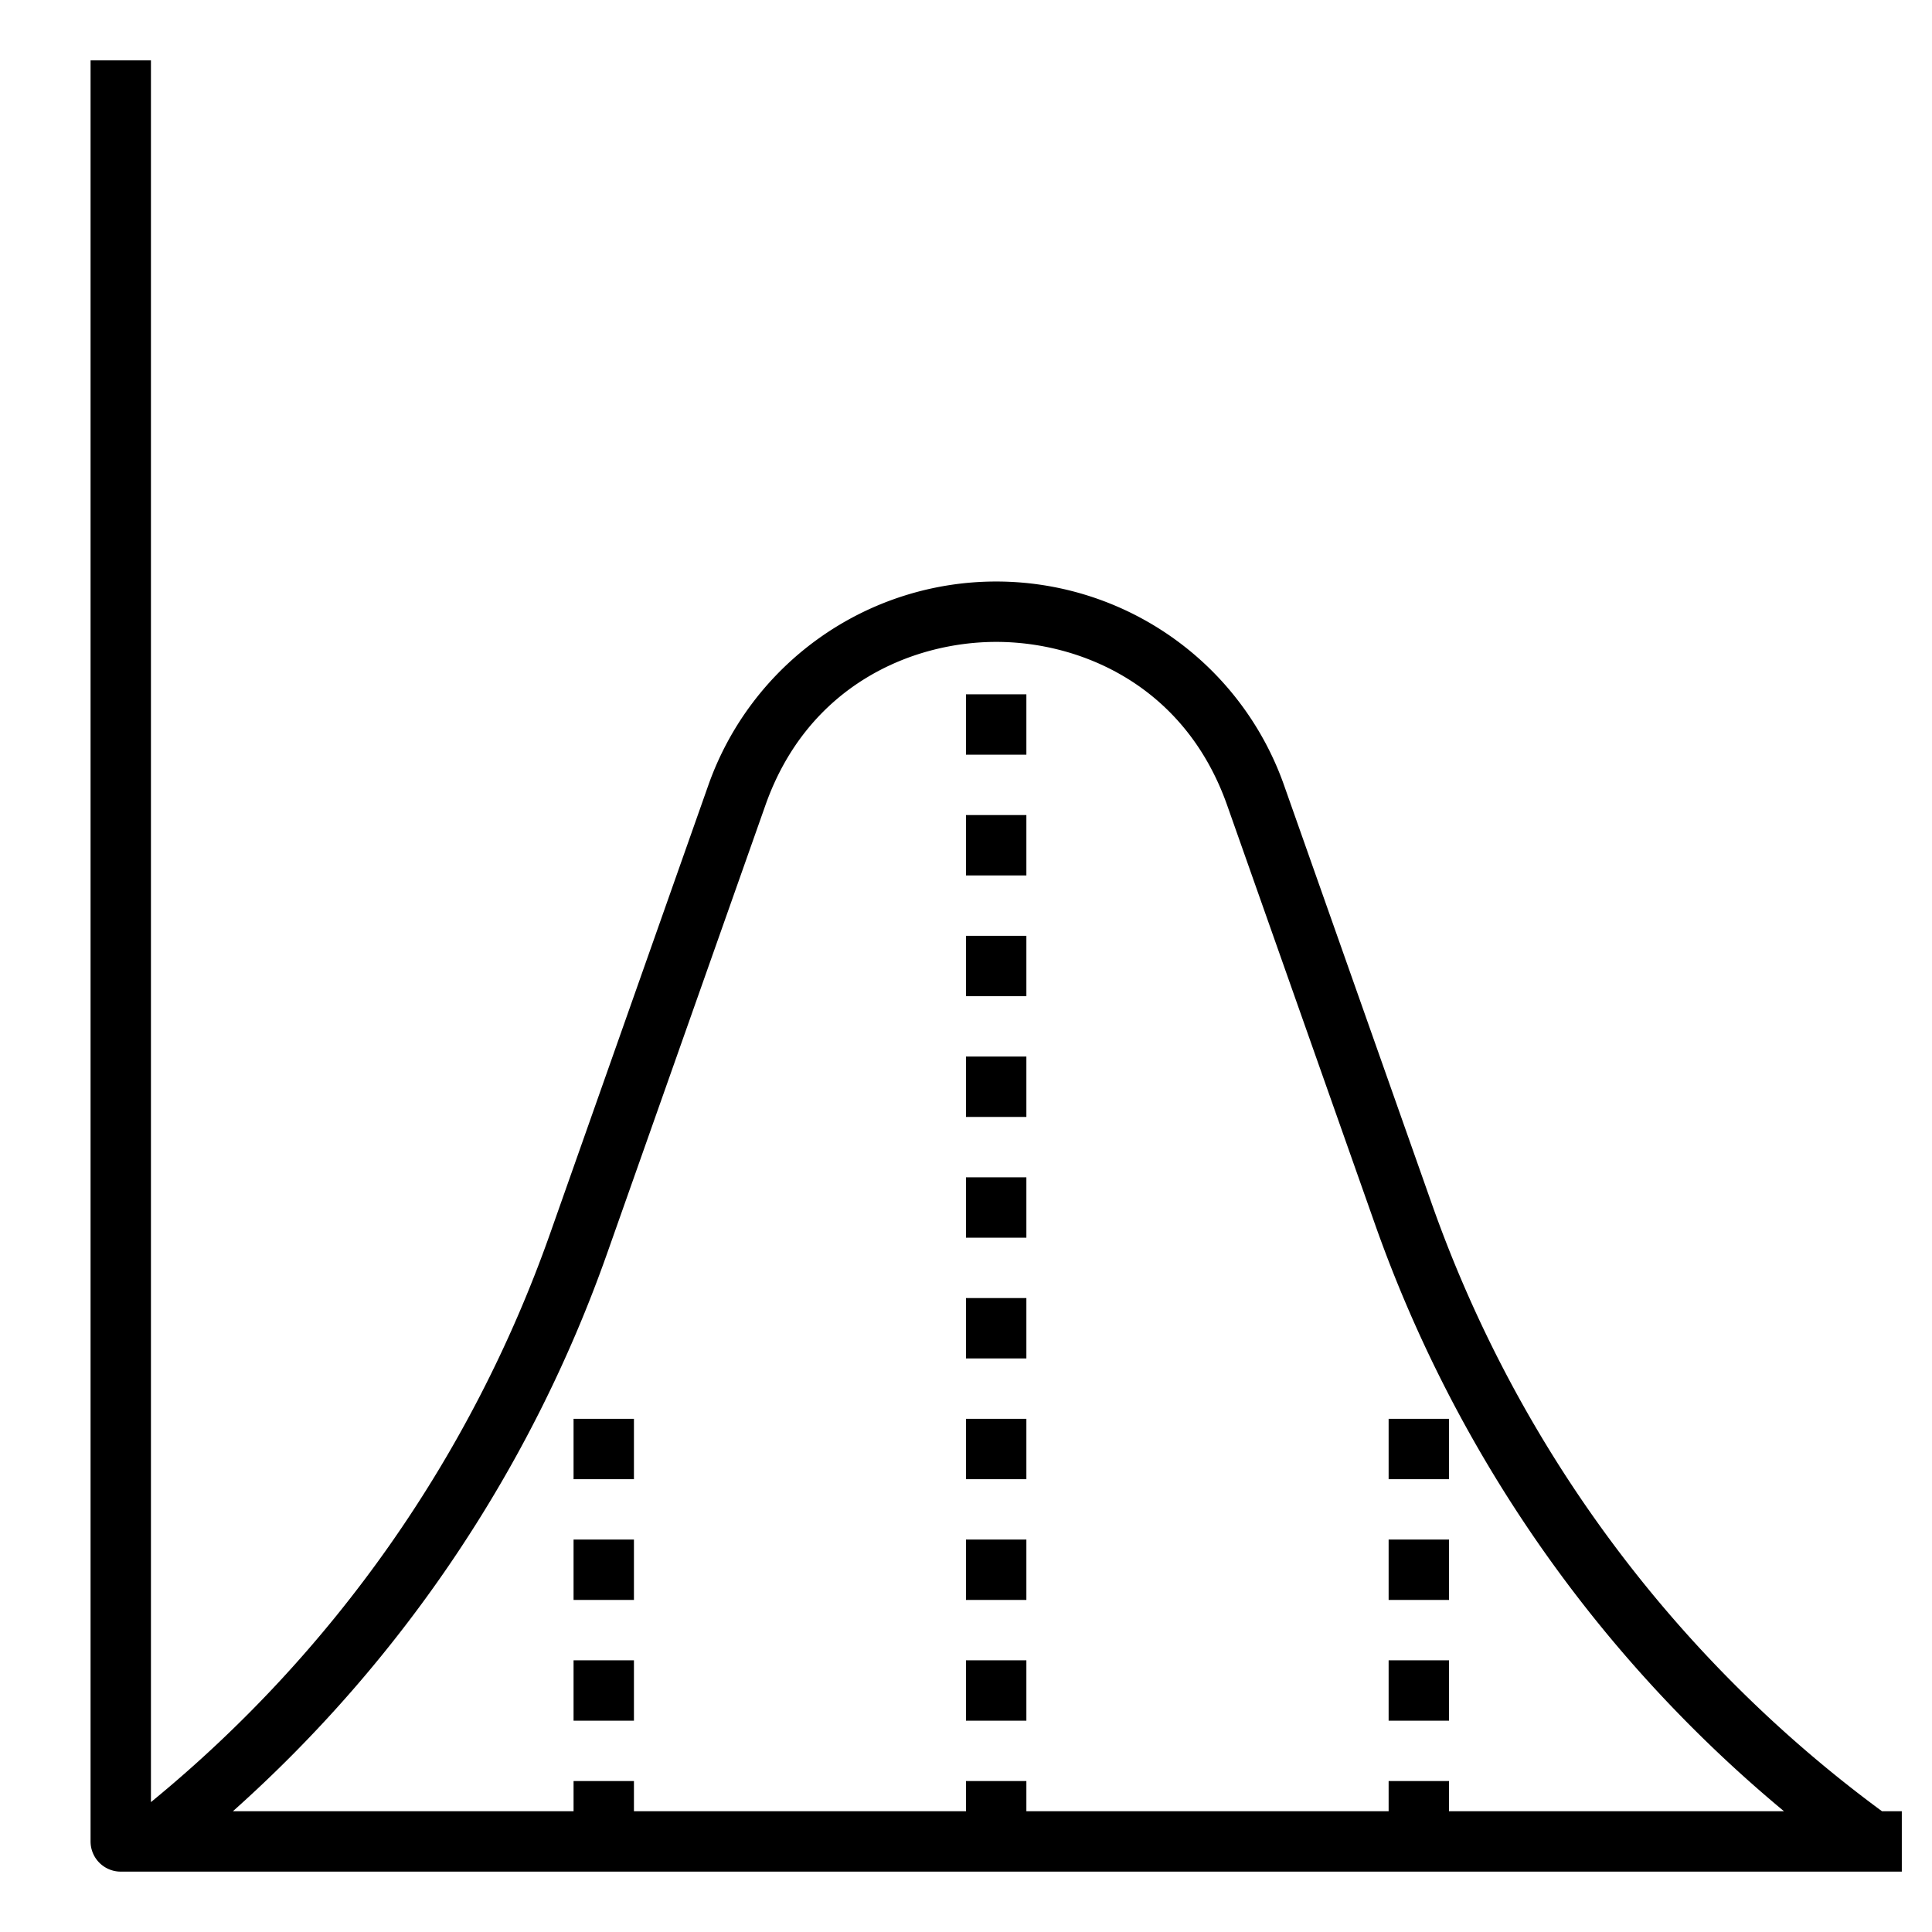 <svg id="Layer_1" data-name="Layer 1" xmlns="http://www.w3.org/2000/svg" viewBox="0 0 512 512">
    <defs />
    <path fill="currentColor" d="M160.84 332.32l42-118.91c11.26-31.92 39-43.3 61.18-43.3s49.92 11.37 61.19 43.3l39.05 110.65A356.38 356.38 0 00472.78 480H384v-8h-16v8h-96v-8h-16v8h-88v-8h-16v8H61.72a357.64 357.64 0 0099.12-147.68zm218.5-13.59l-39.06-110.65a80.89 80.89 0 00-152.56 0L145.75 327A341.48 341.48 0 0140 477.58V16H24v472a8 8 0 008 8h472v-16h-5.25a340.55 340.55 0 01-119.41-161.27z" />
    <path fill="currentColor" d="M256 216h16v16h-16zM256 248h16v16h-16zM256 280h16v16h-16zM256 312h16v16h-16zM256 344h16v16h-16zM256 376h16v16h-16zM256 408h16v16h-16zM256 440h16v16h-16zM152 376h16v16h-16zM152 408h16v16h-16zM152 440h16v16h-16zM256 184h16v16h-16zM368 376h16v16h-16zM368 408h16v16h-16zM368 440h16v16h-16z" />
</svg>